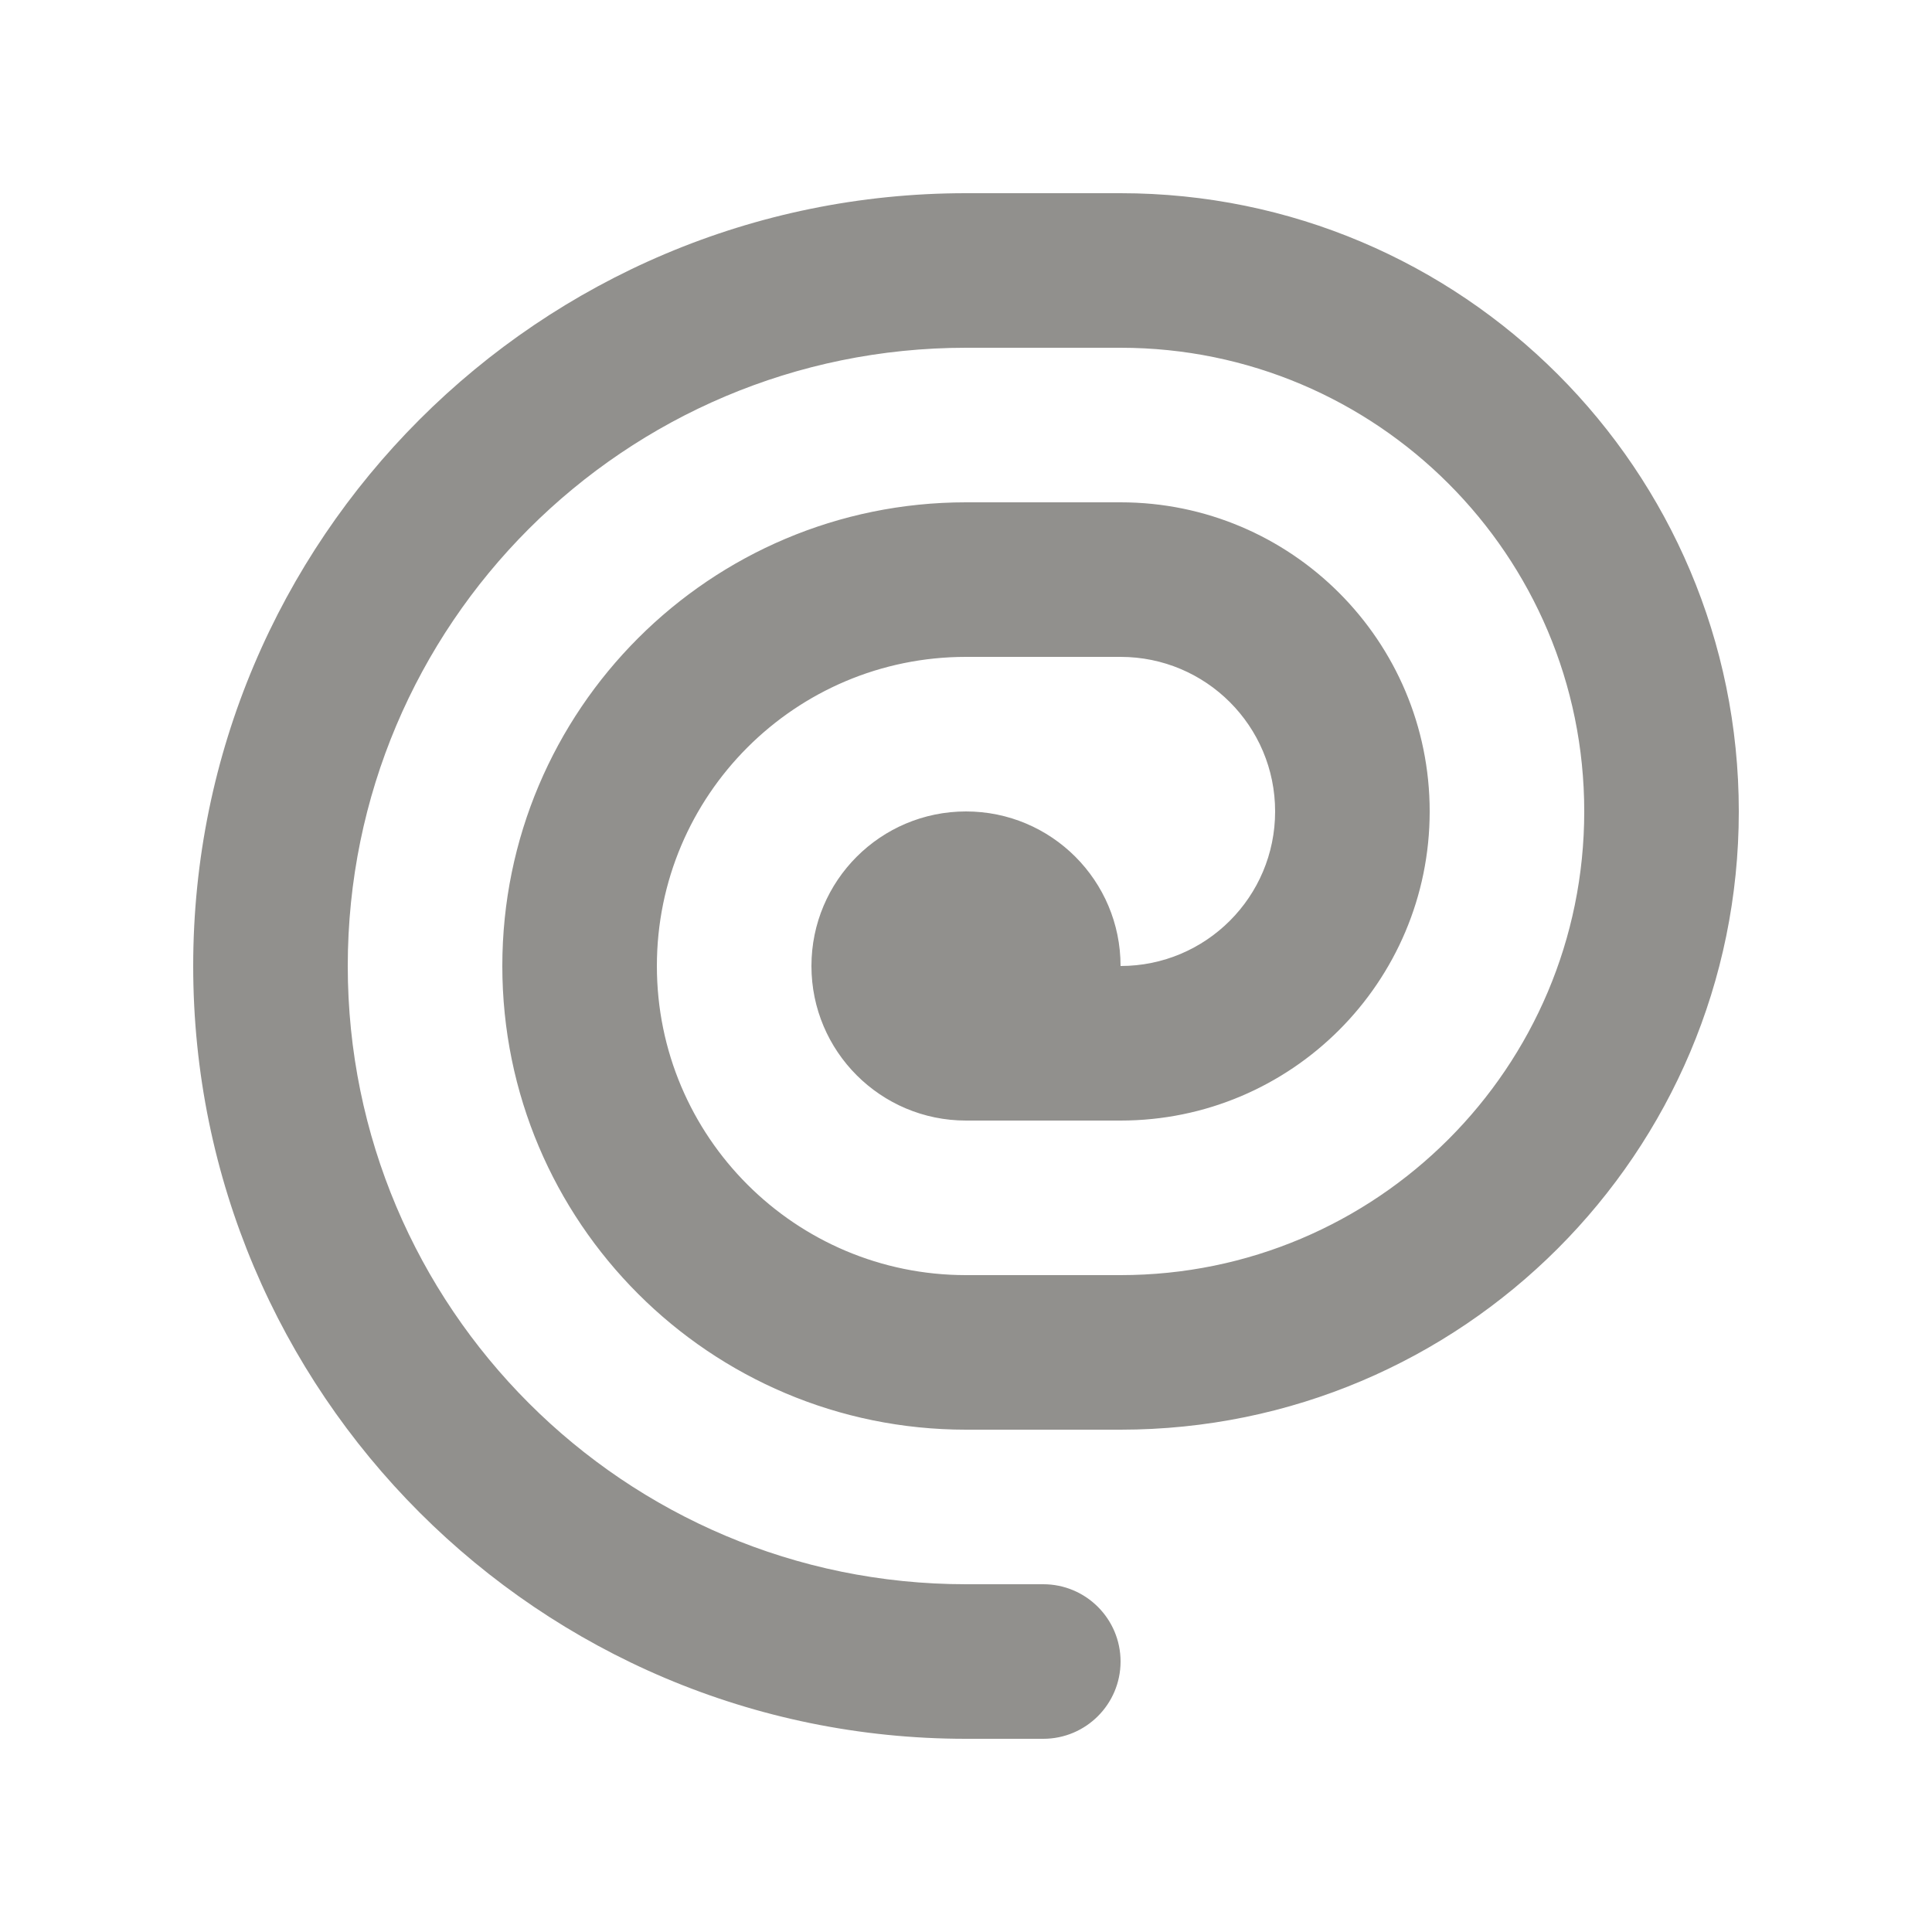 <!-- Generated by IcoMoon.io -->
<svg version="1.1" xmlns="http://www.w3.org/2000/svg" width="40" height="40" viewBox="0 0 40 40">
<title>mp--spiral-3</title>
<path fill="#91908d" d="M36 16.8c0 7.069-5.731 12.8-12.8 12.8h-3.2c-5.302 0-9.6-4.298-9.6-9.6s4.298-9.6 9.6-9.6h3.2c3.534 0 6.4 2.866 6.4 6.4s-2.866 6.4-6.4 6.4h-3.2c-1.766 0-3.2-1.432-3.2-3.2s1.434-3.2 3.2-3.2c1.768 0 3.2 1.432 3.2 3.2 1.768 0 3.2-1.432 3.2-3.2s-1.432-3.2-3.2-3.2h-3.2c-3.534 0-6.4 2.866-6.4 6.4s2.866 6.4 6.4 6.4h3.2c5.302 0 9.6-4.298 9.6-9.6s-4.298-9.6-9.6-9.6h-3.2c-7.069 0-12.8 5.731-12.8 12.8s5.731 12.8 12.8 12.8h1.6c0.883 0 1.6 0.717 1.6 1.6s-0.717 1.6-1.6 1.6h-1.6c-8.837 0-16-7.163-16-16s7.163-16 16-16h3.2c7.069 0 12.8 5.731 12.8 12.8z"></path>
</svg>
